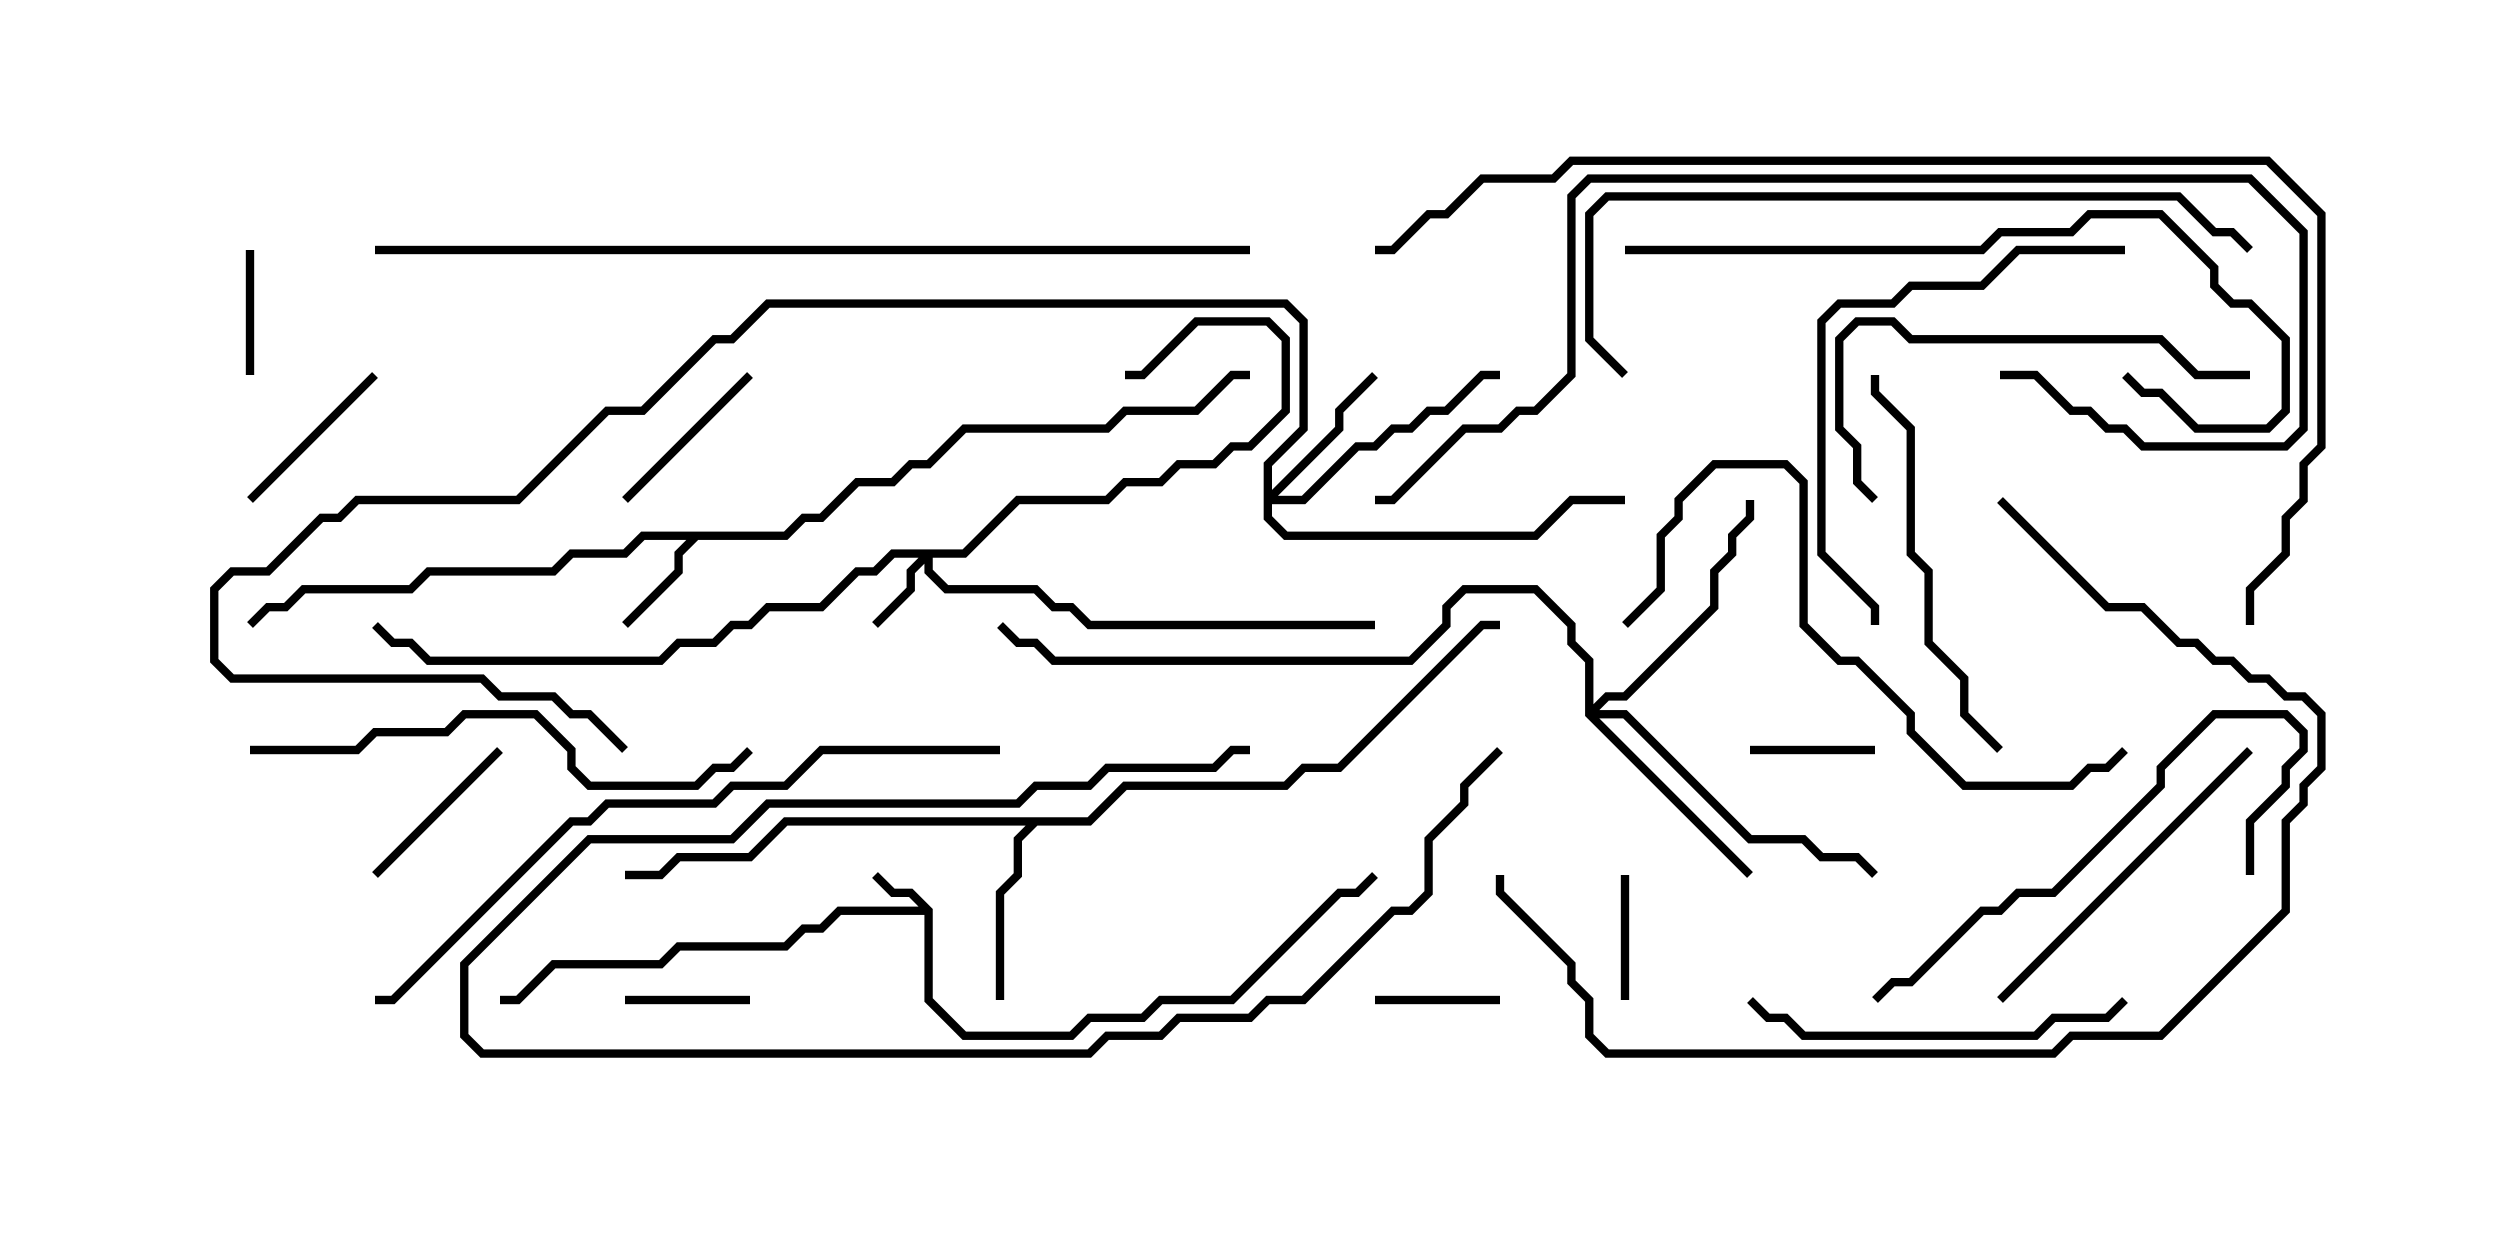 <svg version="1.1" width="30" height="15" xmlns="http://www.w3.org/2000/svg"><path d="M11.193,10.908L11.193,11.979L11.592,12.379L12.836,12.379L13.051,12.164L13.694,12.164L13.908,11.95L14.765,11.95L16.051,10.664L16.265,10.664L16.465,10.465L16.535,10.535L16.306,10.764L16.092,10.764L14.806,12.05L13.949,12.05L13.735,12.264L13.092,12.264L12.878,12.479L11.551,12.479L11.093,12.021L11.093,10.979L10.092,10.979L9.878,11.193L9.664,11.193L9.449,11.407L8.164,11.407L7.949,11.621L6.664,11.621L6.235,12.05L6,12.05L6,11.95L6.194,11.95L6.622,11.521L7.908,11.521L8.122,11.307L9.408,11.307L9.622,11.093L9.836,11.093L10.051,10.879L11.022,10.879L10.908,10.764L10.694,10.764L10.465,10.535L10.535,10.465L10.735,10.664L10.949,10.664z" stroke="none"/><path d="M9.408,6.379L9.622,6.164L9.836,6.164L10.265,5.736L10.694,5.736L10.908,5.521L11.122,5.521L11.551,5.093L13.265,5.093L13.479,4.879L14.336,4.879L14.765,4.45L15,4.45L15,4.55L14.806,4.55L14.378,4.979L13.521,4.979L13.306,5.193L11.592,5.193L11.164,5.621L10.949,5.621L10.735,5.836L10.306,5.836L9.878,6.264L9.664,6.264L9.449,6.479L8.378,6.479L8.193,6.664L8.193,6.878L7.535,7.535L7.465,7.465L8.093,6.836L8.093,6.622L8.236,6.479L7.735,6.479L7.521,6.693L6.878,6.693L6.664,6.907L5.164,6.907L4.949,7.121L3.664,7.121L3.449,7.336L3.235,7.336L3.035,7.535L2.965,7.465L3.194,7.236L3.408,7.236L3.622,7.021L4.908,7.021L5.122,6.807L6.622,6.807L6.836,6.593L7.479,6.593L7.694,6.379z" stroke="none"/><path d="M13.051,9.807L13.479,9.379L15.408,9.379L15.622,9.164L16.051,9.164L17.765,7.45L18,7.45L18,7.55L17.806,7.55L16.092,9.264L15.664,9.264L15.449,9.479L13.521,9.479L13.092,9.907L12.449,9.907L12.264,10.092L12.264,10.521L12.05,10.735L12.05,12L11.95,12L11.95,10.694L12.164,10.479L12.164,10.051L12.308,9.907L9.449,9.907L9.021,10.336L8.164,10.336L7.949,10.55L7.5,10.55L7.5,10.45L7.908,10.45L8.122,10.236L8.979,10.236L9.408,9.807z" stroke="none"/><path d="M11.551,6.593L12.194,5.95L13.265,5.95L13.479,5.736L13.908,5.736L14.122,5.521L14.551,5.521L14.765,5.307L14.979,5.307L15.379,4.908L15.379,4.092L15.194,3.907L14.378,3.907L13.735,4.55L13.5,4.55L13.5,4.45L13.694,4.45L14.336,3.807L15.235,3.807L15.479,4.051L15.479,4.949L15.021,5.407L14.806,5.407L14.592,5.621L14.164,5.621L13.949,5.836L13.521,5.836L13.306,6.05L12.235,6.05L11.592,6.693L11.193,6.693L11.193,6.836L11.378,7.021L12.449,7.021L12.664,7.236L12.878,7.236L13.092,7.45L16.5,7.45L16.5,7.55L13.051,7.55L12.836,7.336L12.622,7.336L12.408,7.121L11.336,7.121L11.093,6.878L11.093,6.764L10.979,6.878L10.979,7.092L10.535,7.535L10.465,7.465L10.879,7.051L10.879,6.836L11.022,6.693L10.735,6.693L10.521,6.907L10.306,6.907L9.878,7.336L9.235,7.336L9.021,7.55L8.806,7.55L8.592,7.764L8.164,7.764L7.949,7.979L5.122,7.979L4.908,7.764L4.694,7.764L4.465,7.535L4.535,7.465L4.735,7.664L4.949,7.664L5.164,7.879L7.908,7.879L8.122,7.664L8.551,7.664L8.765,7.45L8.979,7.45L9.194,7.236L9.836,7.236L10.265,6.807L10.479,6.807L10.694,6.593z" stroke="none"/><path d="M15.164,5.551L15.593,5.122L15.593,3.878L15.408,3.693L9.235,3.693L8.806,4.121L8.592,4.121L7.735,4.979L7.306,4.979L6.235,6.05L4.306,6.05L4.092,6.264L3.878,6.264L3.235,6.907L2.806,6.907L2.621,7.092L2.621,7.908L2.806,8.093L5.806,8.093L6.021,8.307L6.664,8.307L6.878,8.521L7.092,8.521L7.535,8.965L7.465,9.035L7.051,8.621L6.836,8.621L6.622,8.407L5.979,8.407L5.765,8.193L2.765,8.193L2.521,7.949L2.521,7.051L2.765,6.807L3.194,6.807L3.836,6.164L4.051,6.164L4.265,5.95L6.194,5.95L7.265,4.879L7.694,4.879L8.551,4.021L8.765,4.021L9.194,3.593L15.449,3.593L15.693,3.836L15.693,5.164L15.264,5.592L15.264,5.879L16.021,5.122L16.021,4.908L16.465,4.465L16.535,4.535L16.121,4.949L16.121,5.164L15.335,5.95L15.622,5.95L16.265,5.307L16.479,5.307L16.694,5.093L16.908,5.093L17.122,4.879L17.336,4.879L17.765,4.45L18,4.45L18,4.55L17.806,4.55L17.378,4.979L17.164,4.979L16.949,5.193L16.735,5.193L16.521,5.407L16.306,5.407L15.664,6.05L15.264,6.05L15.264,6.194L15.449,6.379L18.408,6.379L18.836,5.95L19.5,5.95L19.5,6.05L18.878,6.05L18.449,6.479L15.408,6.479L15.164,6.235z" stroke="none"/><path d="M19.021,8.592L19.021,7.949L18.807,7.735L18.807,7.521L18.408,7.121L17.592,7.121L17.407,7.306L17.407,7.521L16.949,7.979L12.622,7.979L12.408,7.764L12.194,7.764L11.965,7.535L12.035,7.465L12.235,7.664L12.449,7.664L12.664,7.879L16.908,7.879L17.307,7.479L17.307,7.265L17.551,7.021L18.449,7.021L18.907,7.479L18.907,7.694L19.121,7.908L19.121,8.451L19.265,8.307L19.479,8.307L20.521,7.265L20.521,6.836L20.736,6.622L20.736,6.408L20.95,6.194L20.95,6L21.05,6L21.05,6.235L20.836,6.449L20.836,6.664L20.621,6.878L20.621,7.306L19.521,8.407L19.306,8.407L19.192,8.521L19.521,8.521L21.021,10.021L21.664,10.021L21.878,10.236L22.306,10.236L22.535,10.465L22.465,10.535L22.265,10.336L21.836,10.336L21.622,10.121L20.979,10.121L19.479,8.621L19.192,8.621L21.035,10.465L20.965,10.535z" stroke="none"/><path d="M19.45,10.5L19.55,10.5L19.55,12L19.45,12z" stroke="none"/><path d="M3.05,4.5L2.95,4.5L2.95,3L3.05,3z" stroke="none"/><path d="M22.5,8.95L22.5,9.05L21,9.05L21,8.95z" stroke="none"/><path d="M16.5,12.05L16.5,11.95L18,11.95L18,12.05z" stroke="none"/><path d="M9,11.95L9,12.05L7.5,12.05L7.5,11.95z" stroke="none"/><path d="M4.465,4.465L4.535,4.535L3.035,6.035L2.965,5.965z" stroke="none"/><path d="M7.535,6.035L7.465,5.965L8.965,4.465L9.035,4.535z" stroke="none"/><path d="M5.965,8.965L6.035,9.035L4.535,10.535L4.465,10.465z" stroke="none"/><path d="M17.965,8.965L18.035,9.035L17.621,9.449L17.621,9.664L17.193,10.092L17.193,10.735L16.949,10.979L16.735,10.979L15.664,12.05L15.235,12.05L15.021,12.264L14.164,12.264L13.949,12.479L13.306,12.479L13.092,12.693L5.765,12.693L5.521,12.449L5.521,11.551L7.051,10.021L8.765,10.021L9.194,9.593L12.194,9.593L12.408,9.379L13.051,9.379L13.265,9.164L14.551,9.164L14.765,8.95L15,8.95L15,9.05L14.806,9.05L14.592,9.264L13.306,9.264L13.092,9.479L12.449,9.479L12.235,9.693L9.235,9.693L8.806,10.121L7.092,10.121L5.621,11.592L5.621,12.408L5.806,12.593L13.051,12.593L13.265,12.379L13.908,12.379L14.122,12.164L14.979,12.164L15.194,11.95L15.622,11.95L16.694,10.879L16.908,10.879L17.093,10.694L17.093,10.051L17.521,9.622L17.521,9.408z" stroke="none"/><path d="M24.035,12.035L23.965,11.965L26.965,8.965L27.035,9.035z" stroke="none"/><path d="M25.465,11.965L25.535,12.035L25.306,12.264L24.664,12.264L24.449,12.479L21.622,12.479L21.408,12.264L21.194,12.264L20.965,12.035L21.035,11.965L21.235,12.164L21.449,12.164L21.664,12.379L24.408,12.379L24.622,12.164L25.265,12.164z" stroke="none"/><path d="M24.035,8.965L23.965,9.035L23.521,8.592L23.521,8.164L23.093,7.735L23.093,6.878L22.879,6.664L22.879,5.164L22.45,4.735L22.45,4.5L22.55,4.5L22.55,4.694L22.979,5.122L22.979,6.622L23.193,6.836L23.193,7.694L23.621,8.122L23.621,8.551z" stroke="none"/><path d="M27,4.45L27,4.55L26.336,4.55L25.908,4.121L22.908,4.121L22.694,3.907L22.306,3.907L22.121,4.092L22.121,5.122L22.336,5.336L22.336,5.765L22.535,5.965L22.465,6.035L22.236,5.806L22.236,5.378L22.021,5.164L22.021,4.051L22.265,3.807L22.735,3.807L22.949,4.021L25.949,4.021L26.378,4.45z" stroke="none"/><path d="M27.05,10.5L26.95,10.5L26.95,9.836L27.379,9.408L27.379,9.194L27.593,8.979L27.593,8.806L27.408,8.621L26.592,8.621L25.979,9.235L25.979,9.449L24.664,10.764L24.235,10.764L24.021,10.979L23.806,10.979L22.949,11.836L22.735,11.836L22.535,12.035L22.465,11.965L22.694,11.736L22.908,11.736L23.765,10.879L23.979,10.879L24.194,10.664L24.622,10.664L25.879,9.408L25.879,9.194L26.551,8.521L27.449,8.521L27.693,8.765L27.693,9.021L27.479,9.235L27.479,9.449L27.05,9.878z" stroke="none"/><path d="M25.5,2.95L25.5,3.05L24.235,3.05L23.806,3.479L22.949,3.479L22.735,3.693L22.092,3.693L21.907,3.878L21.907,6.622L22.55,7.265L22.55,7.5L22.45,7.5L22.45,7.306L21.807,6.664L21.807,3.836L22.051,3.593L22.694,3.593L22.908,3.379L23.765,3.379L24.194,2.95z" stroke="none"/><path d="M3,9.05L3,8.95L4.265,8.95L4.479,8.736L5.336,8.736L5.551,8.521L6.449,8.521L6.907,8.979L6.907,9.194L7.092,9.379L8.336,9.379L8.551,9.164L8.765,9.164L8.965,8.965L9.035,9.035L8.806,9.264L8.592,9.264L8.378,9.479L7.051,9.479L6.807,9.235L6.807,9.021L6.408,8.621L5.592,8.621L5.378,8.836L4.521,8.836L4.306,9.05z" stroke="none"/><path d="M19.535,7.535L19.465,7.465L19.879,7.051L19.879,6.408L20.093,6.194L20.093,5.979L20.551,5.521L21.449,5.521L21.693,5.765L21.693,7.479L22.092,7.879L22.306,7.879L22.979,8.551L22.979,8.765L23.592,9.379L24.836,9.379L25.051,9.164L25.265,9.164L25.465,8.965L25.535,9.035L25.306,9.264L25.092,9.264L24.878,9.479L23.551,9.479L22.879,8.806L22.879,8.592L22.265,7.979L22.051,7.979L21.593,7.521L21.593,5.806L21.408,5.621L20.592,5.621L20.193,6.021L20.193,6.235L19.979,6.449L19.979,7.092z" stroke="none"/><path d="M19.5,3.05L19.5,2.95L23.765,2.95L23.979,2.736L24.836,2.736L25.051,2.521L25.949,2.521L26.621,3.194L26.621,3.408L26.806,3.593L27.021,3.593L27.479,4.051L27.479,4.949L27.235,5.193L26.336,5.193L25.908,4.764L25.694,4.764L25.465,4.535L25.535,4.465L25.735,4.664L25.949,4.664L26.378,5.093L27.194,5.093L27.379,4.908L27.379,4.092L26.979,3.693L26.765,3.693L26.521,3.449L26.521,3.235L25.908,2.621L25.092,2.621L24.878,2.836L24.021,2.836L23.806,3.05z" stroke="none"/><path d="M23.965,6.035L24.035,5.965L25.306,7.236L25.735,7.236L26.164,7.664L26.378,7.664L26.592,7.879L26.806,7.879L27.021,8.093L27.235,8.093L27.449,8.307L27.664,8.307L27.907,8.551L27.907,9.235L27.693,9.449L27.693,9.664L27.479,9.878L27.479,10.949L25.949,12.479L24.878,12.479L24.664,12.693L19.265,12.693L19.021,12.449L19.021,12.021L18.807,11.806L18.807,11.592L17.95,10.735L17.95,10.5L18.05,10.5L18.05,10.694L18.907,11.551L18.907,11.765L19.121,11.979L19.121,12.408L19.306,12.593L24.622,12.593L24.836,12.379L25.908,12.379L27.379,10.908L27.379,9.836L27.593,9.622L27.593,9.408L27.807,9.194L27.807,8.592L27.622,8.407L27.408,8.407L27.194,8.193L26.979,8.193L26.765,7.979L26.551,7.979L26.336,7.764L26.122,7.764L25.694,7.336L25.265,7.336z" stroke="none"/><path d="M19.535,4.465L19.465,4.535L19.021,4.092L19.021,2.551L19.265,2.307L26.164,2.307L26.592,2.736L26.806,2.736L27.035,2.965L26.965,3.035L26.765,2.836L26.551,2.836L26.122,2.407L19.306,2.407L19.121,2.592L19.121,4.051z" stroke="none"/><path d="M24,4.55L24,4.45L24.449,4.45L24.878,4.879L25.092,4.879L25.306,5.093L25.521,5.093L25.735,5.307L27.408,5.307L27.593,5.122L27.593,2.806L26.979,2.193L19.092,2.193L18.907,2.378L18.907,4.521L18.449,4.979L18.235,4.979L18.021,5.193L17.592,5.193L16.735,6.05L16.5,6.05L16.5,5.95L16.694,5.95L17.551,5.093L17.979,5.093L18.194,4.879L18.408,4.879L18.807,4.479L18.807,2.336L19.051,2.093L27.021,2.093L27.693,2.765L27.693,5.164L27.449,5.407L25.694,5.407L25.479,5.193L25.265,5.193L25.051,4.979L24.836,4.979L24.408,4.55z" stroke="none"/><path d="M12,8.95L12,9.05L9.878,9.05L9.449,9.479L8.806,9.479L8.592,9.693L7.306,9.693L7.092,9.907L6.878,9.907L4.735,12.05L4.5,12.05L4.5,11.95L4.694,11.95L6.836,9.807L7.051,9.807L7.265,9.593L8.551,9.593L8.765,9.379L9.408,9.379L9.836,8.95z" stroke="none"/><path d="M15,2.95L15,3.05L4.5,3.05L4.5,2.95z" stroke="none"/><path d="M27.05,7.5L26.95,7.5L26.95,7.051L27.379,6.622L27.379,6.194L27.593,5.979L27.593,5.551L27.807,5.336L27.807,2.592L27.194,1.979L18.878,1.979L18.664,2.193L17.806,2.193L17.378,2.621L17.164,2.621L16.735,3.05L16.5,3.05L16.5,2.95L16.694,2.95L17.122,2.521L17.336,2.521L17.765,2.093L18.622,2.093L18.836,1.879L27.235,1.879L27.907,2.551L27.907,5.378L27.693,5.592L27.693,6.021L27.479,6.235L27.479,6.664L27.05,7.092z" stroke="none"/></svg>